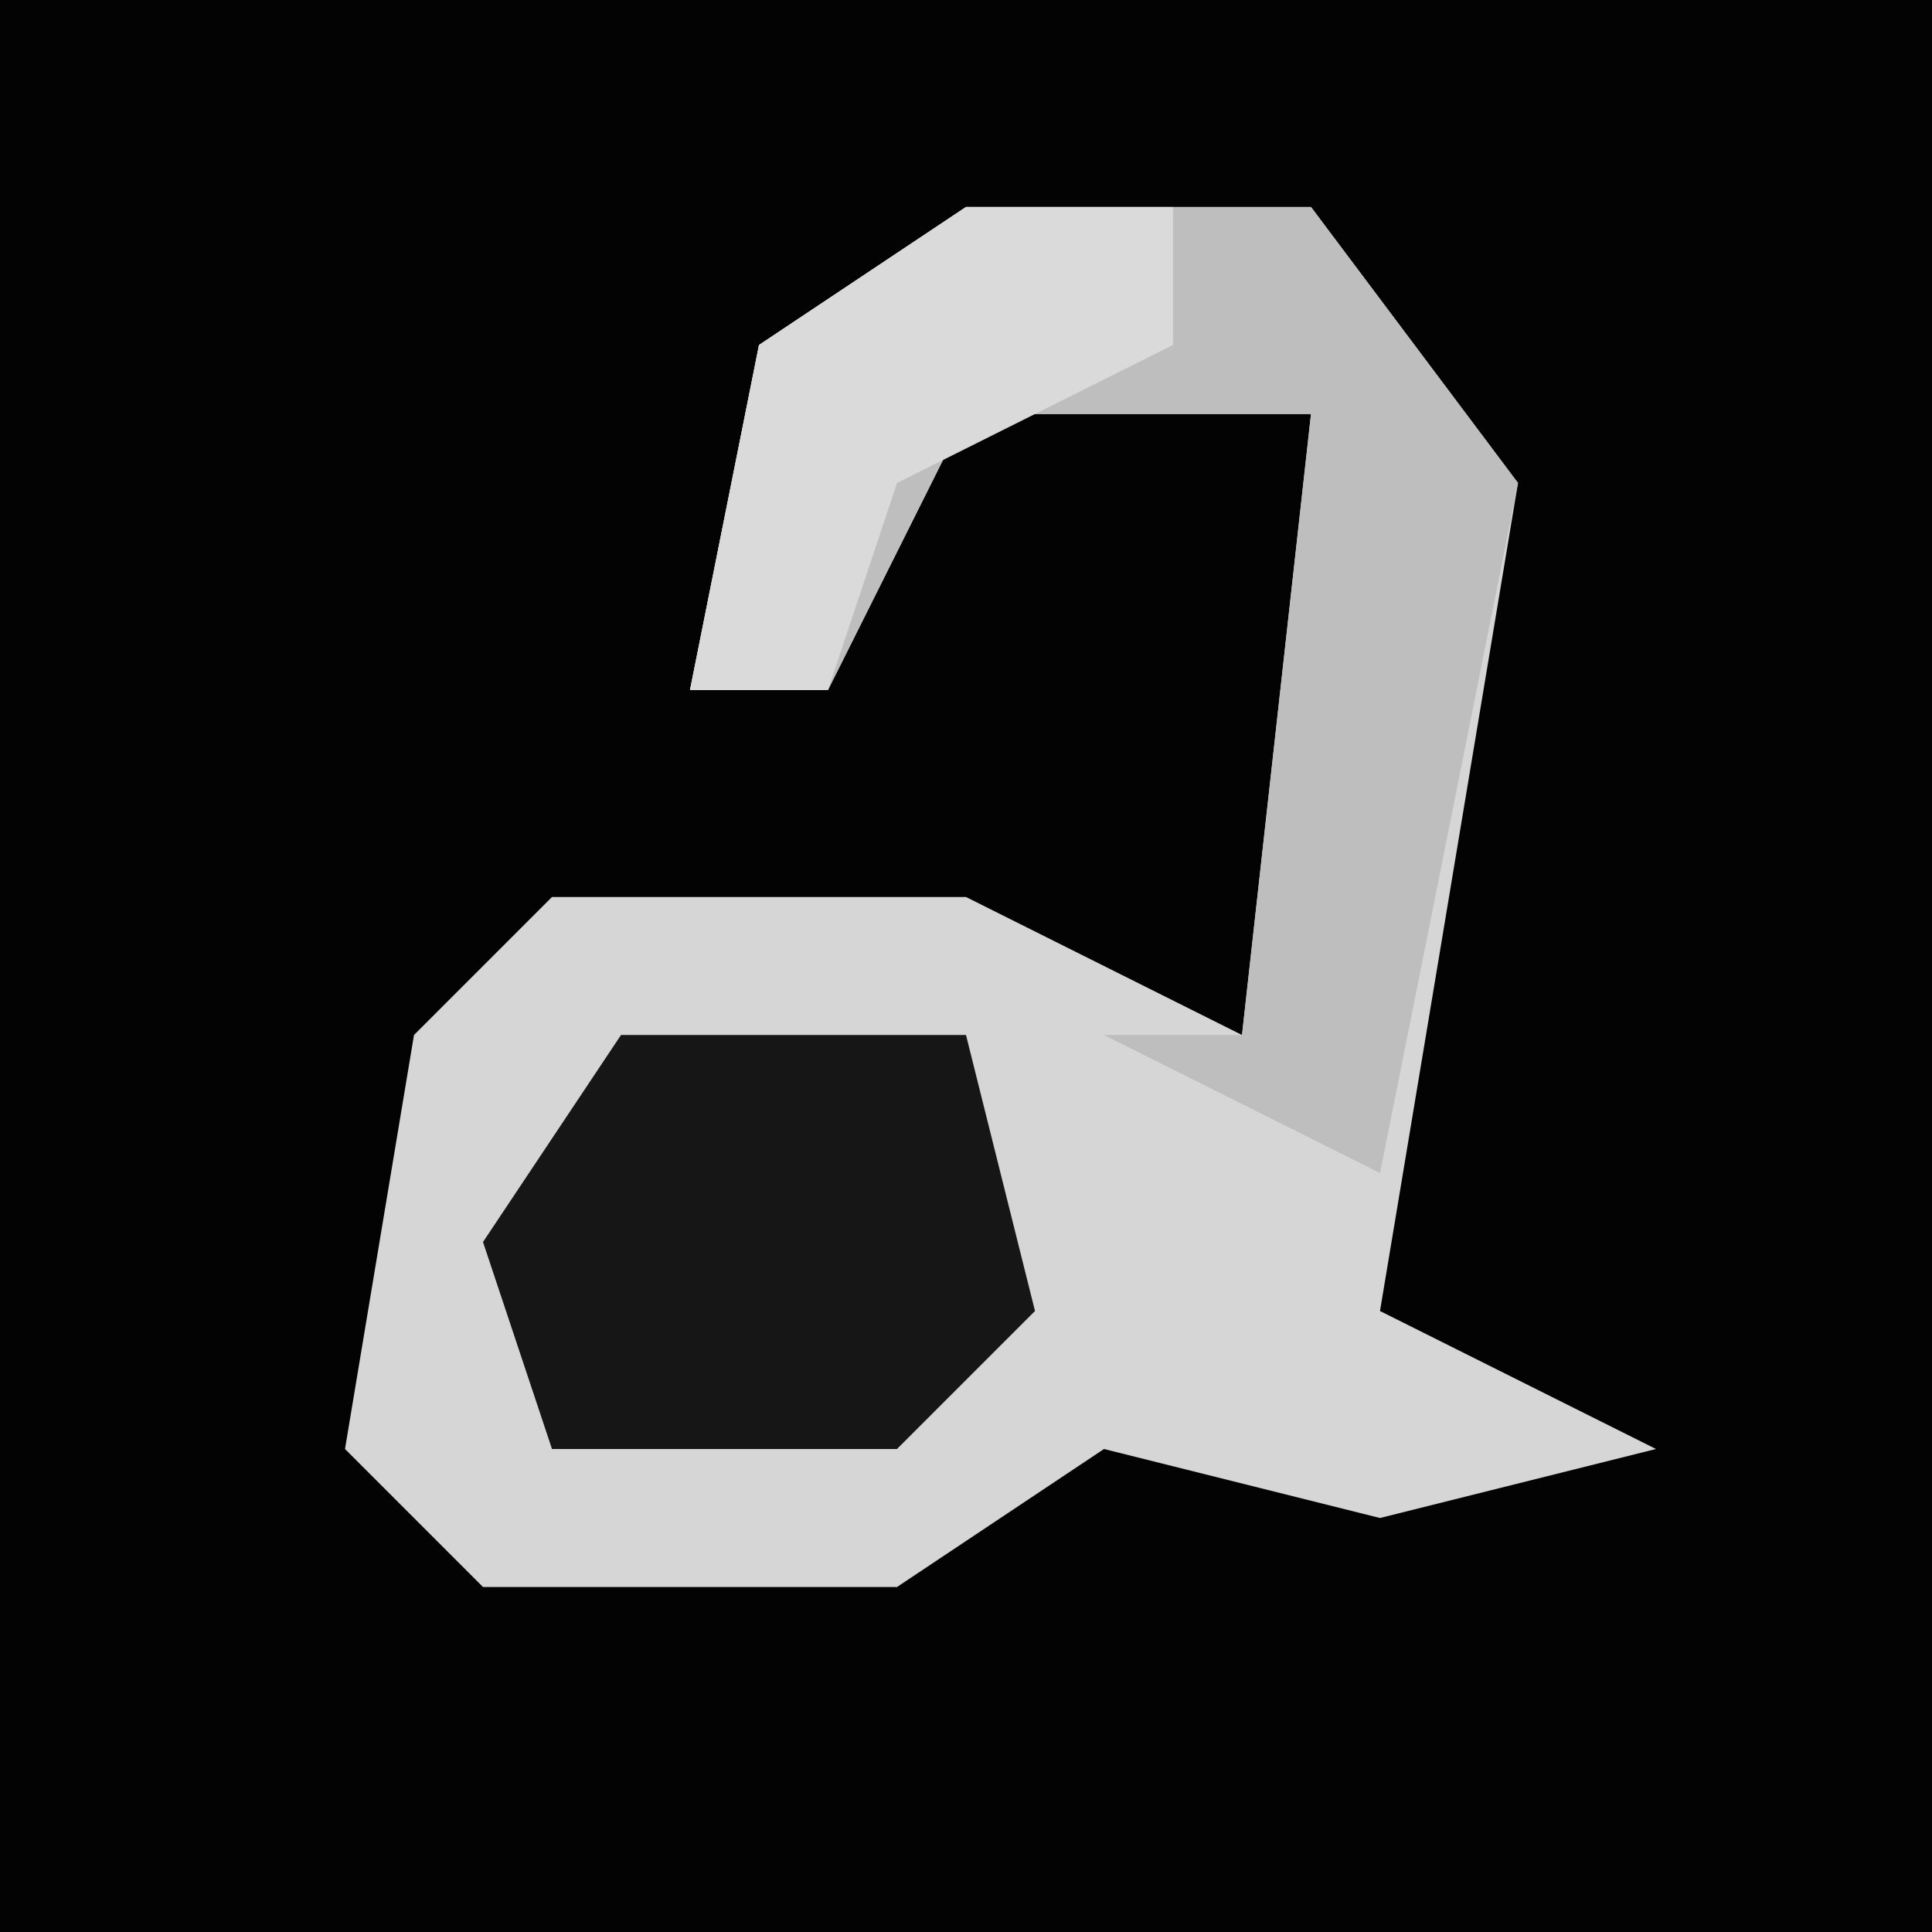 <?xml version="1.0" encoding="UTF-8"?>
<svg version="1.1" xmlns="http://www.w3.org/2000/svg" width="28" height="28">
<path d="M0,0 L28,0 L28,28 L0,28 Z " fill="#030303" transform="translate(0,0)"/>
<path d="M0,0 L5,0 L8,4 L6,16 L10,18 L6,19 L2,18 L-1,20 L-7,20 L-9,18 L-8,12 L-6,10 L0,10 L4,12 L5,3 L0,3 L-2,7 L-4,7 L-3,2 Z " fill="#D6D6D6" transform="translate(14,3)"/>
<path d="M0,0 L5,0 L8,4 L6,14 L2,12 L4,12 L5,3 L0,3 L-2,7 L-4,7 L-3,2 Z " fill="#BEBEBE" transform="translate(14,3)"/>
<path d="M0,0 L5,0 L6,4 L4,6 L-1,6 L-2,3 Z " fill="#161616" transform="translate(9,15)"/>
<path d="M0,0 L3,0 L3,2 L-1,4 L-2,7 L-4,7 L-3,2 Z " fill="#DADADA" transform="translate(14,3)"/>
</svg>
